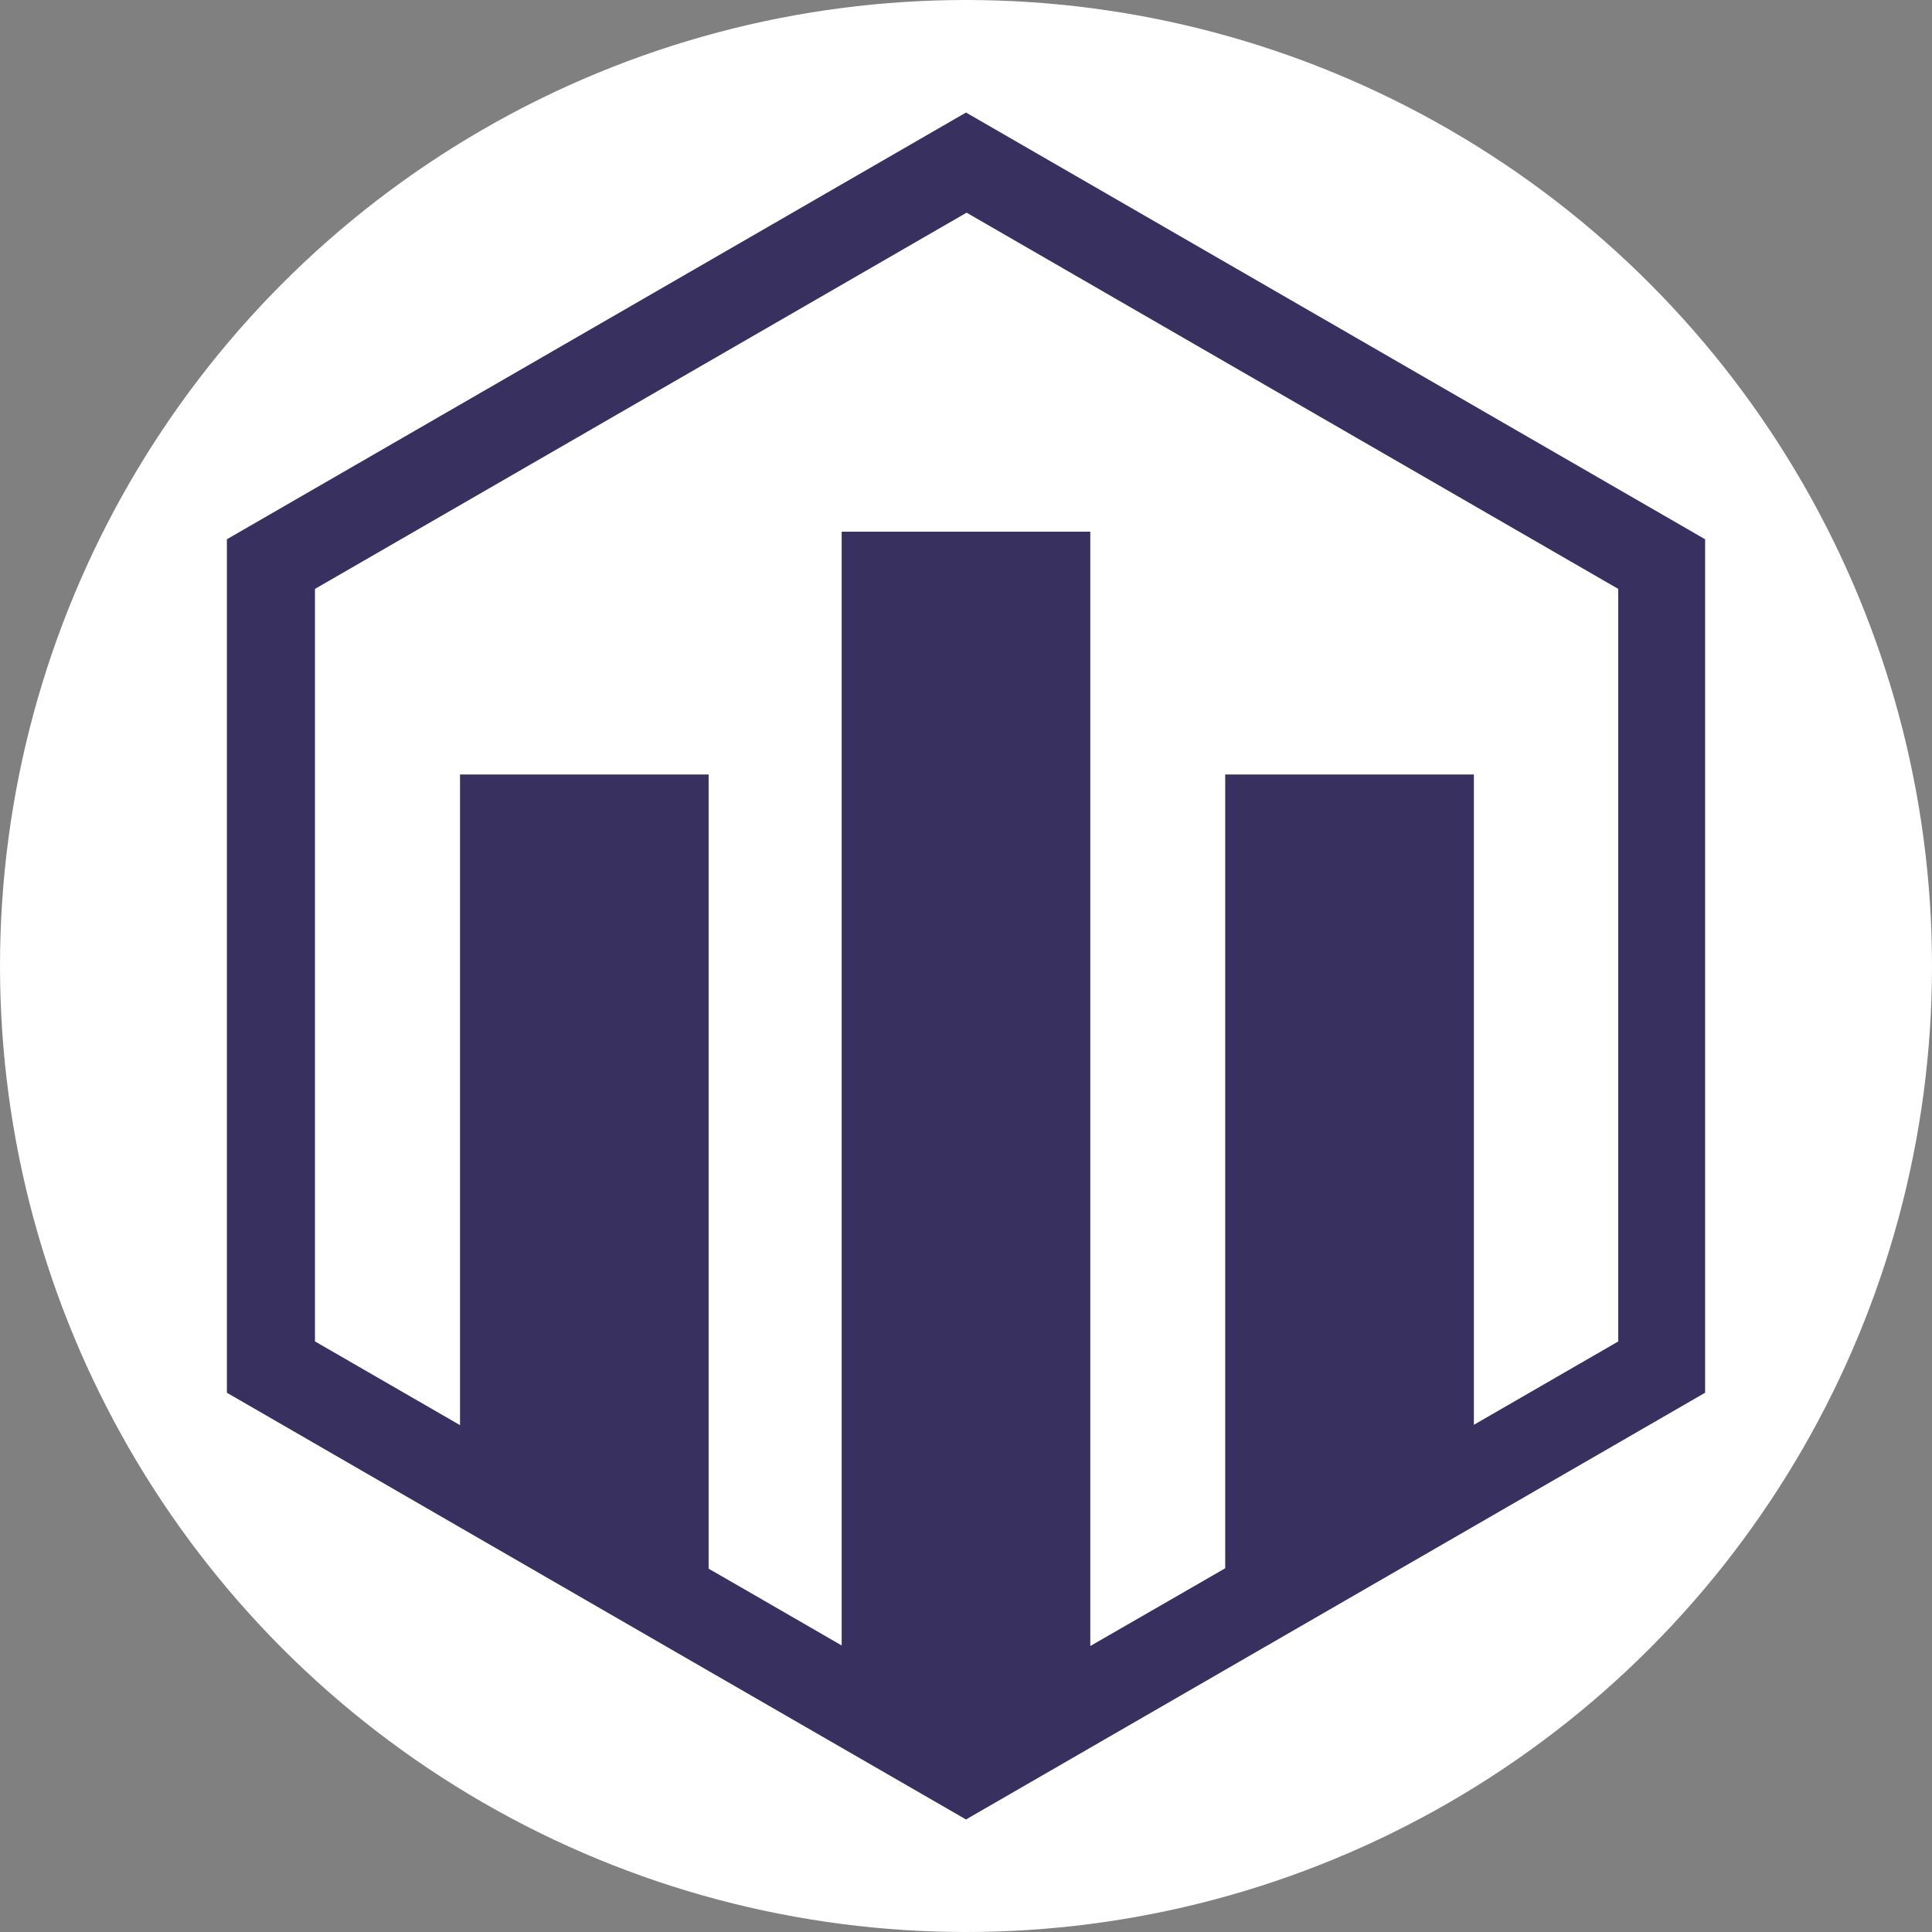 <svg id="Layer_1" data-name="Layer 1" xmlns="http://www.w3.org/2000/svg" viewBox="0 0 992 992"><rect x="0" y="0" width="992" height="992" fill="#808080" stroke="none"/><defs><style>.cls-1{fill:#fff;}.cls-2{fill:#38305f;}</style></defs><title>log</title><circle class="cls-1" cx="496" cy="496" r="496"/><path class="cls-2" d="M500,61.78,120.5,280.89V719.11l119.7,69.16L367.88,862,500,938.22l133.11-76.85,127.68-73.71L879.5,719.11V280.89Zm334.9,631-74.13,42.8V401.67H633.09V809.23l-15.46,8.93-53.81,31V277H436.16V848.88l-52.31-30.23-16-9.2V401.67H240.2V735.75l-74.48-43V306.38L500.31,113.2,834.9,306.38Z" transform="translate(-4 -4)"/></svg>